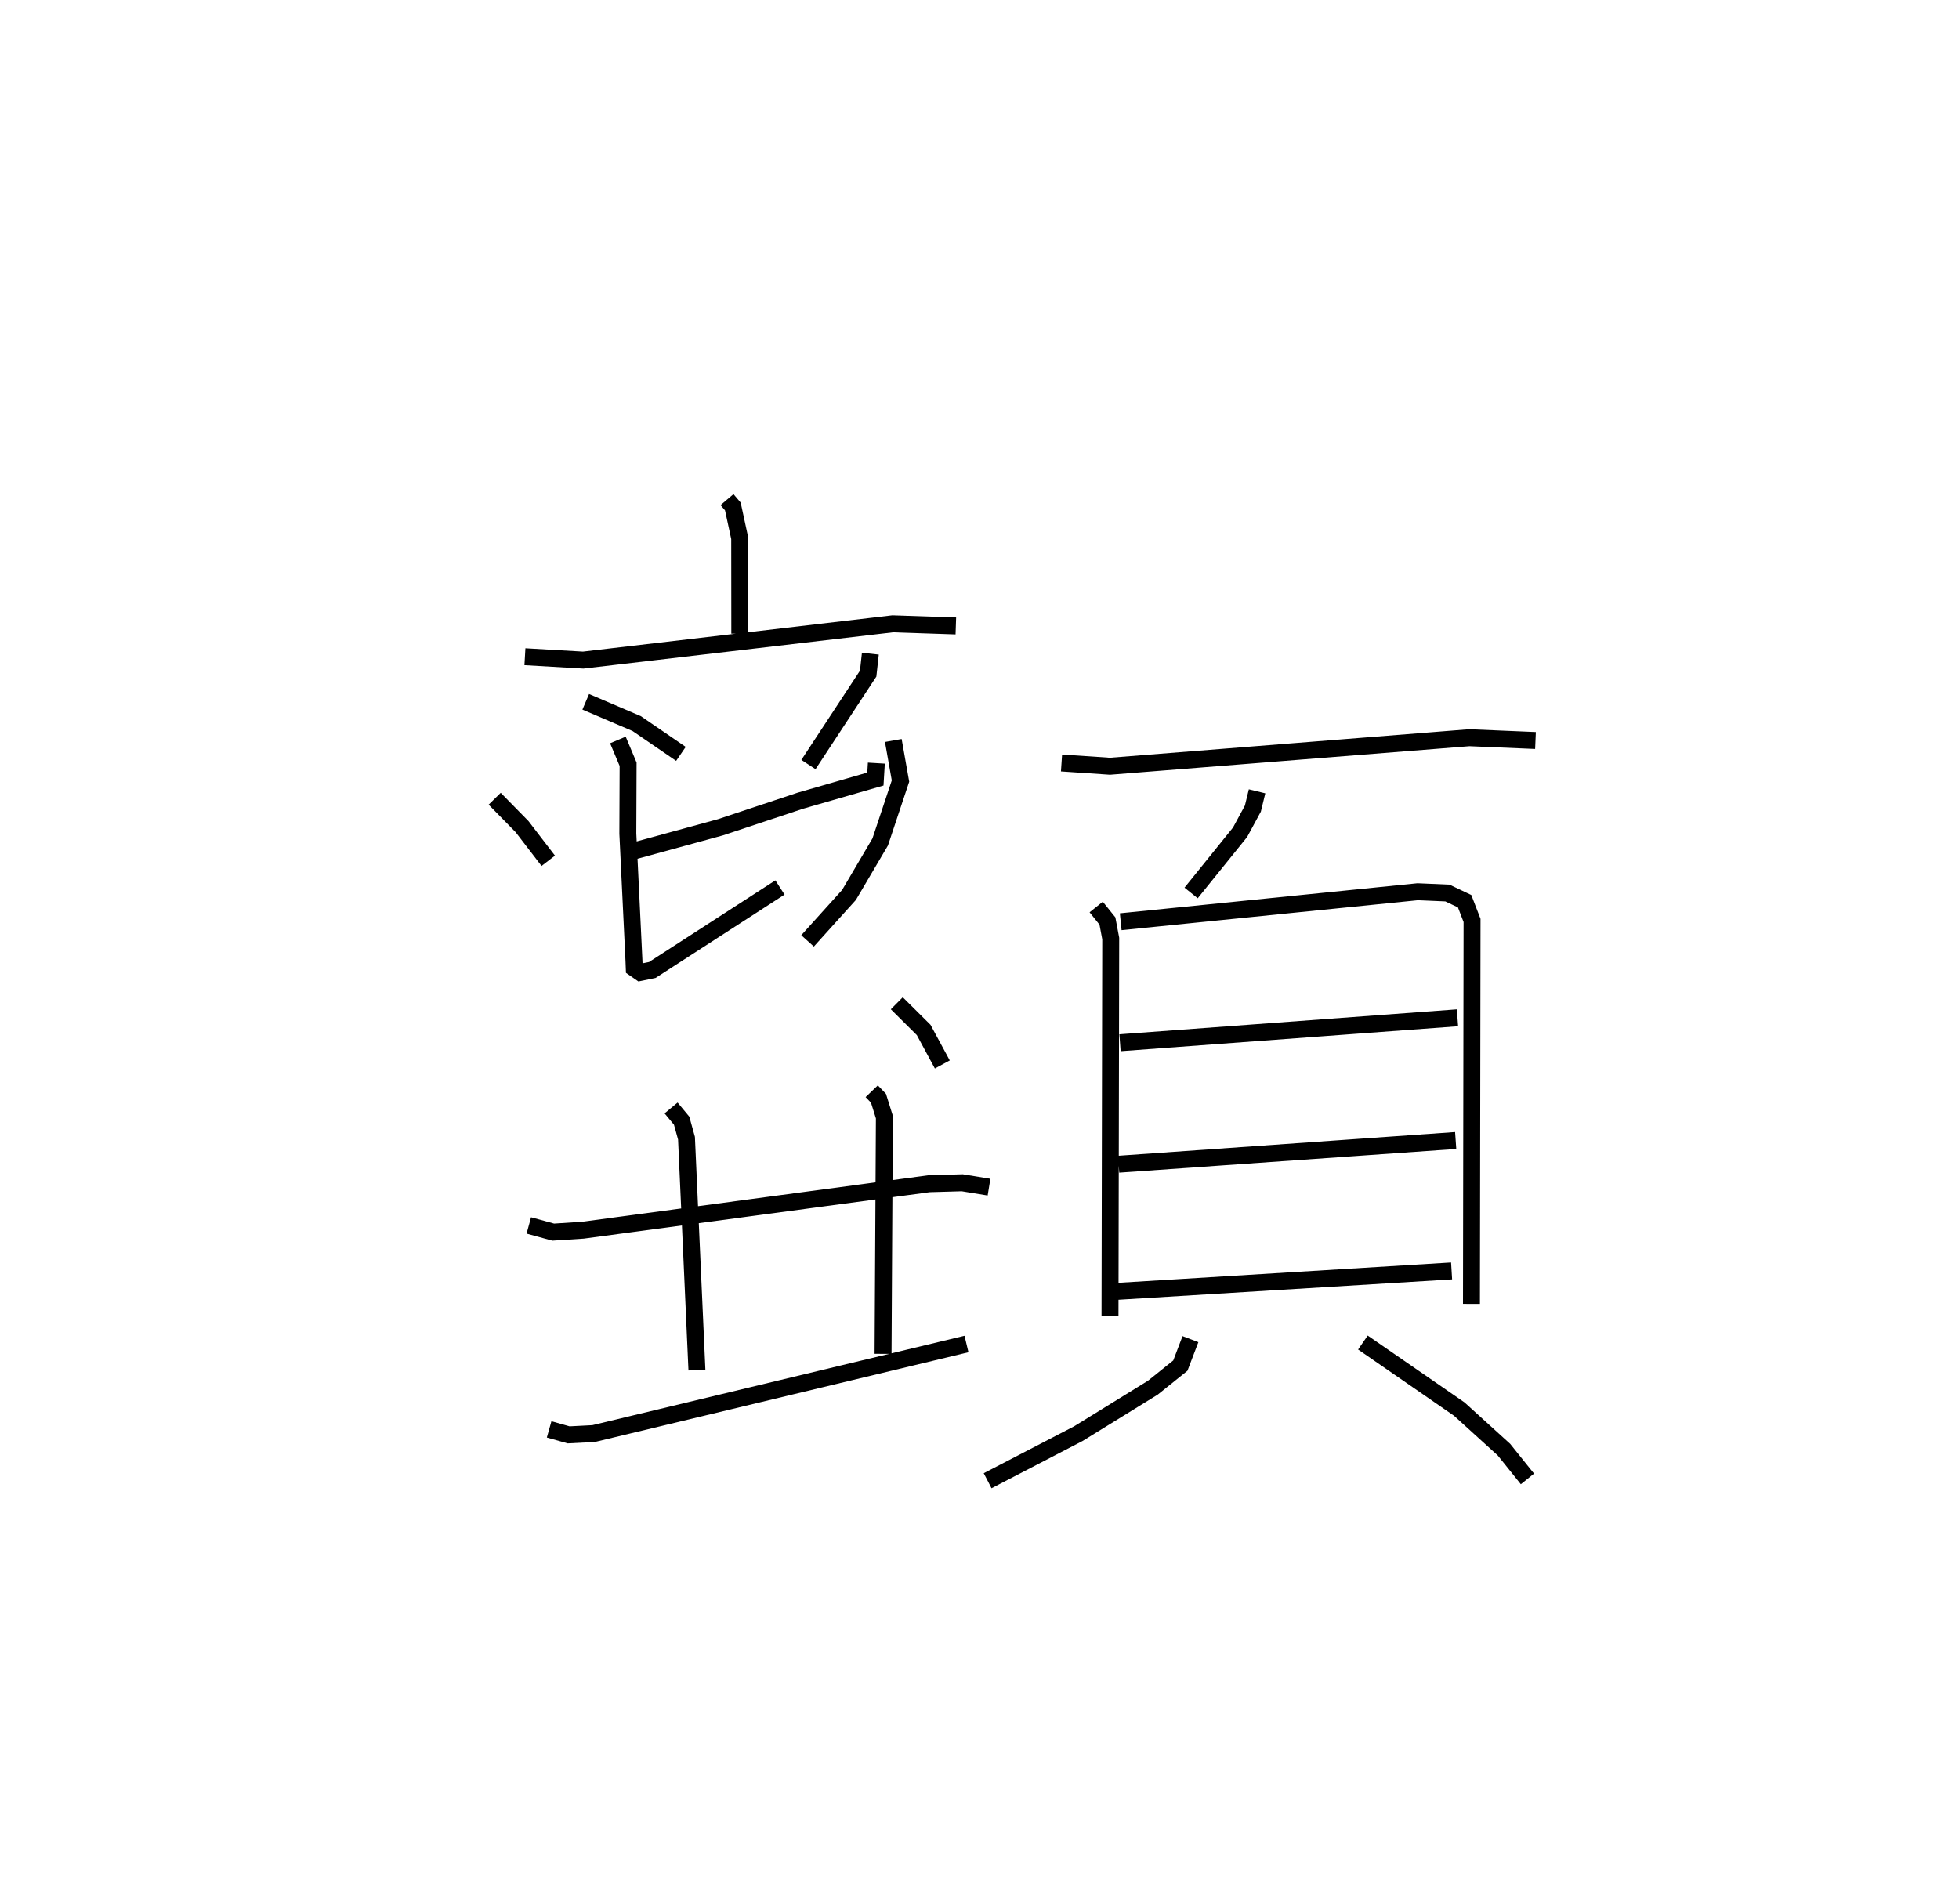 <?xml version="1.0" encoding="utf-8" ?>
<svg baseProfile="full" height="112.42" version="1.1" width="115.643" xmlns="http://www.w3.org/2000/svg" xmlns:ev="http://www.w3.org/2001/xml-events" xmlns:xlink="http://www.w3.org/1999/xlink"><defs /><rect fill="white" height="112.42" width="115.643" x="0" y="0" /><path d="M25,25 m0.0,0.0 m17.917,4.495 l0.344,0.405 0.404,1.87 l0.006,5.639 m-12.684,1.361 l3.44,0.199 18.271,-2.141 l3.727,0.125 m-21.848,4.479 l3.007,1.285 2.612,1.789 m11.182,-5.916 l-0.129,1.178 -3.525,5.367 m-18.522,2.019 l1.615,1.647 1.547,2.017 m19.368,-5.767 l-0.056,0.941 -4.436,1.28 l-4.709,1.567 -5.042,1.38 m-1.014,-6.534 l0.603,1.434 -0.016,4.094 l0.361,7.494 0.018,0.456 l0.355,0.246 0.711,-0.146 l7.535,-4.87 m6.691,-8.678 l0.424,2.395 -1.198,3.596 l-1.841,3.127 -2.447,2.713 m5.268,3.683 l1.586,1.575 1.101,2.037 m-24.41,9.503 l1.442,0.395 1.751,-0.114 l20.433,-2.742 1.959,-0.057 l1.582,0.258 m-18.768,-4.674 l0.623,0.751 0.286,1.034 l0.616,13.69 m10.319,-16.463 l0.399,0.416 0.348,1.114 l-0.078,13.974 m-19.712,4.459 l1.151,0.324 1.475,-0.076 l22.011,-5.287 m5.61,-34.302 l2.858,0.193 21.214,-1.684 l3.907,0.165 m-16.435,2.999 l-0.248,1.019 -0.755,1.397 l-2.891,3.584 m-5.603,0.83 l0.663,0.826 0.195,1.036 l-0.043,22.264 m0.633,-23.256 l17.53,-1.772 1.755,0.076 l1.016,0.483 0.438,1.135 l-0.035,22.639 m-20.746,-15.418 l19.921,-1.473 m-20.001,8.644 l19.895,-1.4 m-19.952,8.905 l19.711,-1.205 m-15.416,4.028 l-0.596,1.562 -1.622,1.302 l-4.405,2.718 -5.35,2.776 m22.153,-8.158 l5.689,3.928 2.639,2.397 l1.385,1.726 " fill="none" stroke="black" stroke-width="1" /></svg>